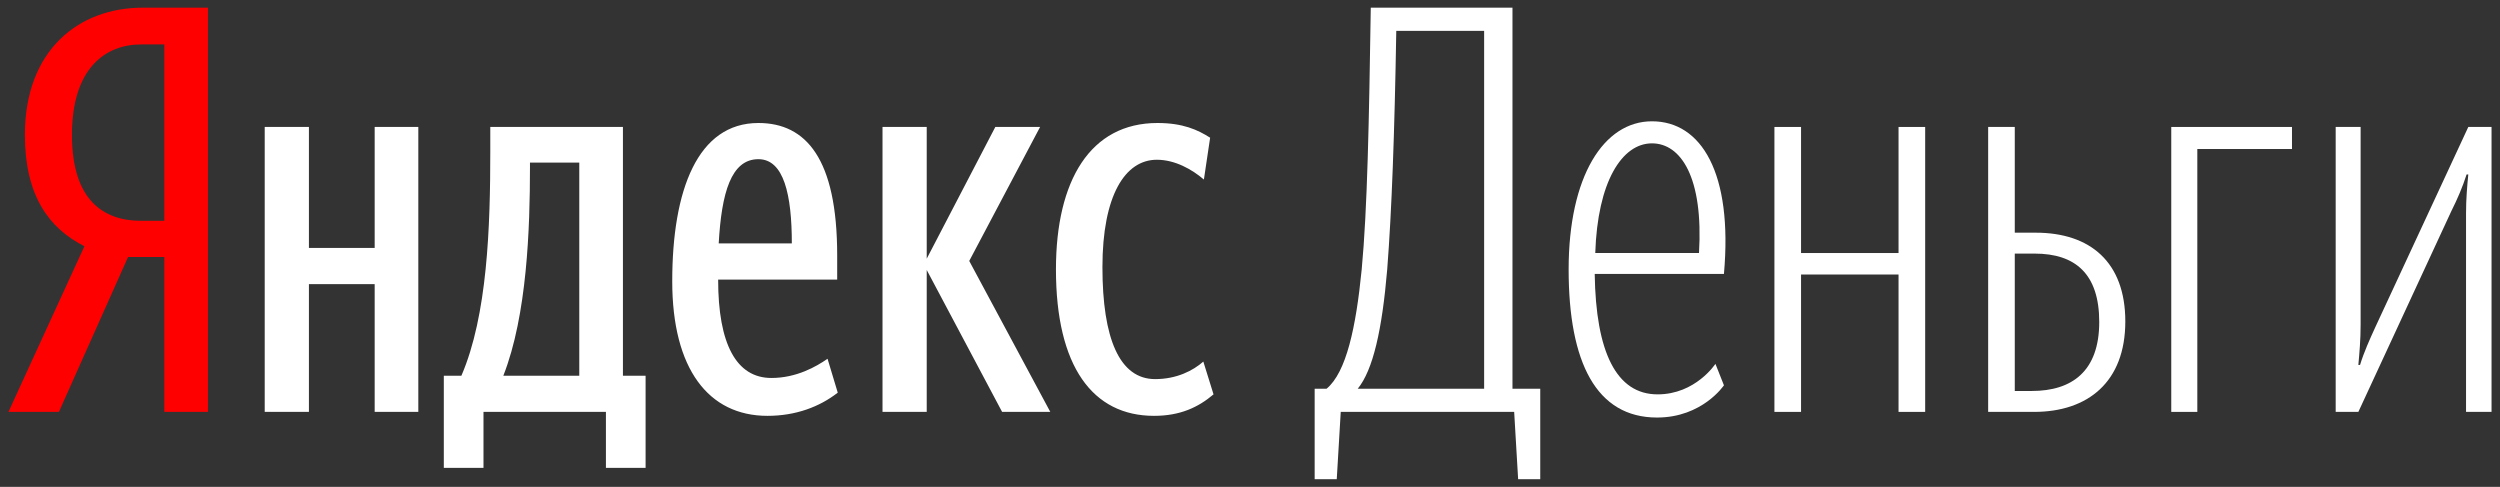 <svg width="190" height="37" viewBox="0 0 190 37" fill="none" xmlns="http://www.w3.org/2000/svg">
<rect x="0" y="0" width="190" height="37" fill="#333333" stroke="none"/>
<path d="M12.489 3.376H10.723C8.052 3.376 5.468 5.138 5.468 10.251C5.468 15.192 7.836 16.782 10.723 16.782H12.489V3.376ZM9.732 19.531L4.477 31.304H0.643L6.416 18.715C3.701 17.34 1.892 14.848 1.892 10.251C1.892 3.806 5.984 0.583 10.852 0.583H15.806V31.304H12.489V19.531H9.732Z" fill="#FF0000"/>
<path d="M80.252 20.477C80.252 13.688 82.881 9.348 87.964 9.348C89.902 9.348 91.022 9.864 91.97 10.465L91.496 13.645C90.591 12.871 89.299 12.141 87.92 12.141C85.508 12.141 83.785 14.848 83.785 20.305C83.785 25.718 85.077 28.812 87.791 28.812C89.428 28.812 90.677 28.167 91.453 27.48L92.228 29.972C91.065 30.959 89.687 31.604 87.705 31.604C83.052 31.604 80.252 27.867 80.252 20.477ZM70.431 20.519V31.304H67.071V9.649H70.431V19.66L75.644 9.649H79.047L73.662 19.832L79.822 31.304H76.16L70.431 20.519ZM54.622 18.5H60.179C60.179 14.805 59.576 12.098 57.638 12.098C55.57 12.098 54.838 14.633 54.622 18.5ZM58.327 31.604C53.847 31.604 51.09 28.039 51.09 21.38C51.09 14.418 53.029 9.348 57.638 9.348C61.256 9.348 63.626 12.055 63.626 19.402V21.25H54.579C54.579 26.148 55.958 28.726 58.628 28.726C60.524 28.726 62.032 27.867 62.893 27.266L63.669 29.842C62.29 30.917 60.481 31.604 58.327 31.604ZM44.025 12.356H40.278V12.743C40.278 17.297 40.062 23.956 38.253 28.554H44.025V12.356ZM49.065 35.557H46.05V31.304H36.745V35.557H33.73V28.554H35.066C37.047 23.956 37.262 17.254 37.262 11.496V9.649H47.343V28.554H49.065V35.557ZM31.792 9.649V31.304H28.475V21.594H23.478V31.304H20.118V9.649H23.478V18.843H28.475V9.649H31.792Z" fill="white"/>
<path d="M112.794 2.345H106.117C105.988 10.122 105.772 16.051 105.428 20.477C105.04 25.073 104.35 28.124 103.188 29.543H112.794V2.345ZM115.077 31.304H101.896L101.594 36.417H99.914V29.543H100.819C102.326 28.296 103.058 24.859 103.489 20.477C103.92 15.922 104.049 9.133 104.179 0.583H114.948V29.543H117.059V36.417H115.378L115.077 31.304Z" fill="white"/>
<path d="M121.24 19.23H129.124C129.468 13.473 127.746 10.895 125.549 10.895C123.266 10.895 121.412 13.817 121.24 19.23ZM125.979 29.972C128.864 29.972 130.372 27.652 130.372 27.652L131.019 29.283C131.019 29.283 129.382 31.733 125.936 31.733C121.328 31.733 119.216 27.565 119.216 20.477C119.216 13.387 121.886 9.219 125.549 9.219C129.296 9.219 131.707 13.13 131.019 20.821H121.198C121.284 26.749 122.834 29.972 125.979 29.972Z" fill="white"/>
<path d="M144.289 20.863H136.88V31.304H134.856V9.649H136.88V19.23H144.289V9.649H146.313V31.304H144.289V20.863Z" fill="white"/>
<path d="M153.123 19.273V29.714H154.416C157.474 29.714 159.542 28.211 159.542 24.472C159.542 20.821 157.733 19.273 154.631 19.273H153.123ZM151.1 9.649H153.123V17.684H154.718C158.853 17.684 161.524 19.918 161.524 24.43C161.524 29.026 158.681 31.304 154.588 31.304H151.1V9.649Z" fill="white"/>
<path d="M166.996 11.325V31.304H165.016V9.649H174.191V11.325H166.996Z" fill="white"/>
<path d="M187.419 16.223C187.419 15.105 187.504 14.16 187.591 13.258H187.461C187.16 14.203 186.773 15.105 186.299 16.051L179.235 31.304H177.512V9.649H179.407V24.687C179.407 25.846 179.319 26.792 179.235 27.737H179.363C179.665 26.749 180.095 25.804 180.526 24.859L187.591 9.649H189.357V31.304H187.419V16.223Z" fill="white"/>
</svg>
